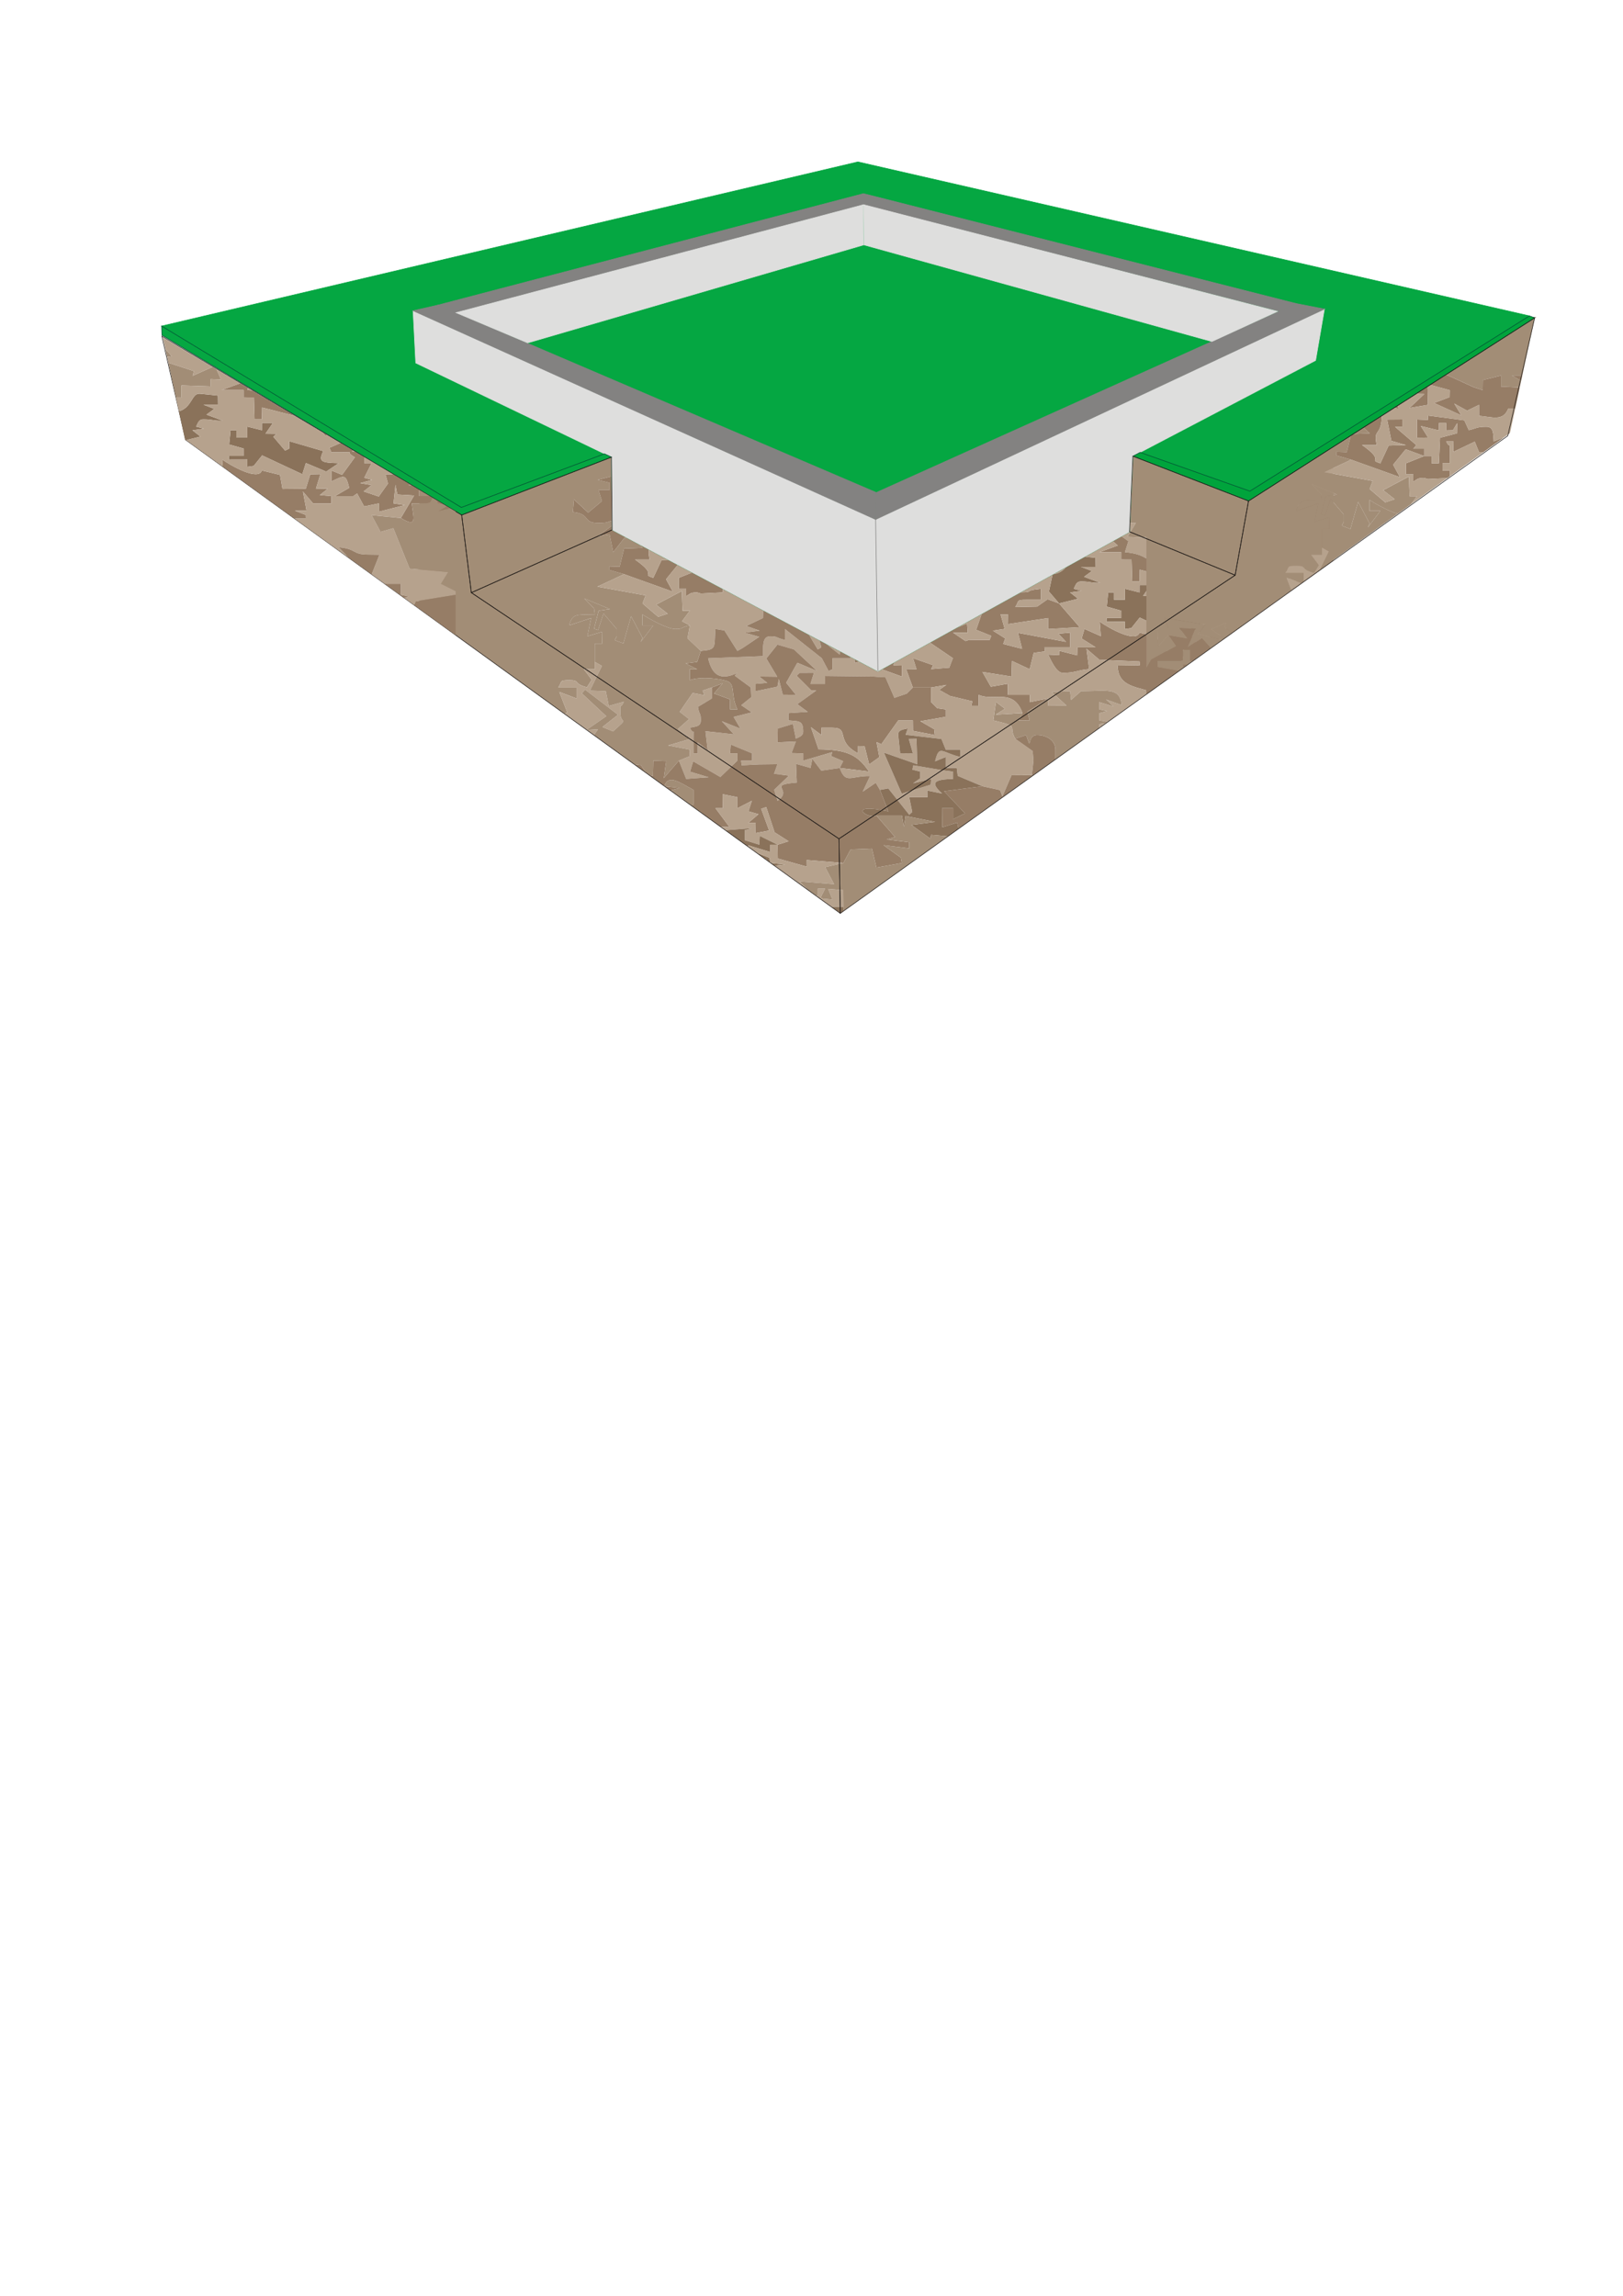 <?xml version="1.0" encoding="UTF-8"?>
<!DOCTYPE svg PUBLIC "-//W3C//DTD SVG 1.1//EN" "http://www.w3.org/Graphics/SVG/1.1/DTD/svg11.dtd">
<!-- Creator: CorelDRAW -->
<svg xmlns="http://www.w3.org/2000/svg" xml:space="preserve" width="210mm" height="297mm" style="shape-rendering:geometricPrecision; text-rendering:geometricPrecision; image-rendering:optimizeQuality; fill-rule:evenodd; clip-rule:evenodd"
viewBox="0 0 210 297"
 xmlns:xlink="http://www.w3.org/1999/xlink">
 <defs>
  <style type="text/css">
   <![CDATA[
    .str4 {stroke:#004E32;stroke-width:0.076}
    .str5 {stroke:#004F33;stroke-width:0.076}
    .str1 {stroke:#05A742;stroke-width:0.076}
    .str0 {stroke:#1F1A17;stroke-width:0.076}
    .str3 {stroke:#838281;stroke-width:0.076}
    .str2 {stroke:#DEDEDD;stroke-width:0.076}
    .fil4 {fill:none}
    .fil8 {fill:#00A43C}
    .fil5 {fill:#05A742}
    .fil9 {fill:#735D4A}
    .fil7 {fill:#838281}
    .fil3 {fill:#8A725A}
    .fil1 {fill:#967D66}
    .fil0 {fill:#A28D76}
    .fil2 {fill:#B6A28D}
    .fil6 {fill:#DEDEDD}
   ]]>
  </style>
 </defs>
 <g id="Слой_x0020_1">
  <g id="_47078384">
   <path id="_47098464" class="fil0" d="M88.789 59.614c2.008,0.536 0.827,0.946 2.365,0.946l1.419 0 -0.017 0.552 -2.419 0.134 1.017 0.26 -0.023 0.875 -0.895 0.441 1.794 0.553 0.331 -0.993 0.013 0.588 4.227 1.928 1.175 0.393 0.02 -1.313 2.345 -0.58 0 1.419 3.494 0.171 -1.105 1.345 2.548 -0.922 -3.542 -2.023 5.227 0.011 0.019 -1.004 1.874 0.531 0 0.946 -0.946 0 0.135 1.627 1.757 -1.627 0.946 0 0 1.419 1.402 -0.004 0.503 -2.294 1.294 -0.335 -2.38 -1.353 1.627 -0.875 -1.026 -0.815 1.419 0 -0.034 0.775 3.345 -0.302 0.275 -2.677 0.677 -1.045 2.36 -0.535 -35.476 0 0.828 0.473 0.094 2.238 2.207 -0.175 1.129 1.248z"/>
   <path id="_47104448" class="fil0" d="M133.252 70.02l1.892 2.365 1.893 0 0 -1.548 3.784 0.129 0 -0.946 1.328 0.055 -0.775 -1.768 -2.895 1.29 0.164 -0.607 -4.954 -1.621 2.096 -0.301 -1.586 -1.778 0.082 1.224 -2.188 -0.771 -0.235 -2.747 0.912 -0.518 1.429 0.447 0 0.946 -0.946 0 -0.001 0.917 3.381 -0.028 -0.91 -1.196 1.315 -1.112 1.034 -0.507 -0.541 -1.492 2.345 0.58 0.473 -0.946 -0.946 0 0 -1.419c0,-0.774 -0.283,-1.419 -0.946,-1.419 -1.137,0 -1.391,0.766 -2.418,1.499l-1.839 -1.499 0.946 0 -0.024 -0.875 -0.922 -0.544 -9.933 0 -2.919 1.492 1.5 1.819 -3.145 -0.104 -1.138 -1.324 -0.447 1.429c0.577,0.324 0.506,0.473 1.419,0.473l1.583 0.102 -1.082 1.735 2.811 1.474 0 -0.946 0.92 -0.01 -0.344 1.245 2.389 1.805 -1.521 0.734 0.434 1.362 -1.406 0.54 2.838 0 0 1.419 1.316 -0.027 0.577 -1.865 -1.821 -0.023 -0.518 -0.912 0.447 -1.429 1.419 0 0 1.419 1.419 0c1.809,0 0.172,0.145 1.491,-0.5l0.871 2.871 -1.957 -0.895 1.015 1.362c2.752,-0.061 2.255,-1.235 2.838,0.946z"/>
   <path id="_47108008" class="fil0" d="M73.052 92.362l0.339 -0.21 -1.022 -2.638 2.229 0.846 0 -1.419 -2.365 0c0.554,-0.797 0.068,-0.946 1.419,-0.946 1.538,0 0.357,0.41 2.294,0.922l0.613 -0.98 -1.015 -1.362 1.419 0 0 -0.946 0 -2.365 0.946 0 -0.027 -1.522 -1.883 0.573 0.493 -2.357 -2.84 0.942c0.412,-1.541 0.887,-1.365 3.311,-1.419l-0.104 -0.78 -1.254 -1.28 3.301 1.373 -1.452 0.218 -0.587 2.337 0.521 0.159 0.7 -2.141 1.713 2.007 0 0.946 -0.264 0.497 1.118 0.426 1.003 -3.518 1.48 2.806 -0.235 0.525 1.629 -2.155 -1.419 0 0 -1.419c0.725,0.486 3.208,1.892 4.257,1.892 1.084,0 0.55,-0.16 1.892,-0.473l-1.015 -0.53 1.015 -1.362 -0.946 0 -0.094 -2.55 -3.336 1.766 1.504 1.169 -1.228 0.403 -2.024 -1.724 0.396 -1.045 -6.239 -1.136 3.452 -1.613 -1.883 -0.538 -0.001 -0.476 1.315 0.043 0.57 -2.341 2.42 -0.091 -1.474 -1.328 -0.9 0.033 -1.448 1.855 -0.48 -2.335 -1.535 0.289 2.945 -2.207c-1.944,0.162 -1.057,0.473 -2.838,0.473 -2.135,0 -0.928,-1.158 -3.311,-1.419l0.135 -1.627 1.84 1.705 1.784 -1.488 -0.447 -1.429 1.419 0 0 -0.946 -1.537 -0.374 2.356 -0.596 -0.347 2.394 3.517 0.356 -0.854 -2.51 1.59 2.127 2.843 -0.451 0 0.946 -1.192 0.136 -1.173 1.756 1.419 0 0.034 -1.507 1.385 0.561 0 -0.946 1.034 -0.034 -0.48 -1.196 1.811 -1.135 -1.043 -0.025 0.57 -2.341 -1.129 -1.248 -2.207 0.175 -0.094 -2.238 -0.828 -0.473 -30.273 0 0 22.941 18.794 13.591z"/>
   <path id="_47114816" class="fil1" d="M88.789 59.614l-0.57 2.341 1.043 0.025 -1.811 1.135 0.48 1.196 -1.034 0.034 0 0.946 -1.385 -0.561 -0.034 1.507 -1.419 0 1.173 -1.756 1.192 -0.136 0 -0.946 -2.843 0.451 -1.59 -2.127 0.854 2.51 -3.517 -0.356 0.347 -2.394 -2.356 0.596 1.537 0.374 0 0.946 -1.419 0 0.447 1.429 -1.784 1.488 -1.84 -1.705 -0.135 1.627c2.383,0.261 1.176,1.419 3.311,1.419 1.781,0 0.894,-0.311 2.838,-0.473l-2.945 2.207 1.535 -0.289 0.48 2.335 1.448 -1.855 0.9 -0.033 1.474 1.328 -2.42 0.091 -0.57 2.341 -1.315 -0.043 0.001 0.476 1.883 0.538 6.313 2.263 -0.88 -1.606 1.628 -2.003 2.399 0.873 0 -0.946 -1.419 0 0.391 -0.47 -2.756 -2.368 0.946 0 0 -0.946 -1.964 0.016 0.553 2.758 1.884 0.538 -2.241 0.066 -1.071 2.299c-1.771,-0.587 0.787,-0.175 -2.365,-2.365l1.892 0c-0.425,-2.009 0.336,-1.21 0.598,-2.952 0.36,-2.391 -1.178,-2.062 2.241,-1.778 -1.121,-2.424 0.748,-1.892 3.325,-1.871l-1.926 1.807 2.384 -0.408 -0.054 -2.689 2.893 0.797 -0.018 0.888 -2.015 0.763 3.521 1.603 -0.912 -1.526 1.662 0.918 1.546 -0.755 0 1.419c1.723,0.143 3.091,0.773 3.784,-0.946l0.946 0 0 0.946 1.961 -0.057 -1.014 -1.362 2.838 0 0.263 -2.155 1.629 2.155 -1.004 0.018 0.527 1.879 -2.172 -0.857 0.223 0.66 -2.073 0.849 2.133 1.708 0.004 -1.428 4.254 1.901 -3.863 0.083 1.498 1.809 1.034 -0.034 -0.561 -1.267 2.264 -0.017 1.139 1.433 0.855 2.722 -1.46 0.025 0.513 0.921 2.365 -0.946 -1.419 -1.419 0 -2.365 -0.596 0.051 0.123 -2.889 2.274 0.055 -0.855 -1.947 -1.892 0 0.07 -1.685 3.713 -1.153 -0.004 0.923 2.893 -0.191 -1.527 0.232 0.531 1.874 1.419 0 0 -0.946 2.457 -0.205 -2.034 -1 1.469 -0.214c-0.554,-0.797 -0.068,-0.946 -1.419,-0.946l-1.892 0 0 -0.946 -1.419 0 0.018 -1.004 1.874 0.531 0 -0.946 1.336 -0.022 -0.177 1.985 0.26 -1.017 0.875 0.024 0.544 0.922 0 -0.946 1.027 -0.131 -0.922 -0.988 4.225 2.362 -1.899 0.205 -0.845 2.508 3.896 2.163 -0.278 0.479 -1.877 -0.054 0.006 0.514 -4.257 -2.246 -1.951 0.676 1.577 0.304 0.826 2.721 1.419 0 -0.006 -1.279 4.819 -0.162 0.39 1.914 2.033 0.232 -3.537 1.812 1.504 0.794 -0.01 1.918 1.497 0.473 -1.339 3.859 1.957 0.783 -0.214 0.535 -1.892 0c-1.808,0 -0.172,-0.145 -1.222,0.143l-1.616 -1.089 1.892 0 -0.085 -1.177 -2.911 1.177 0.157 -1.419 -1.703 -0.081 -1.272 -1.923 -2.03 2.639 -0.972 -1.237 -0.673 1.797 -2.811 0.698 -0.492 2.423 -1.873 -0.531 0.041 1.556 3.743 -1.083 0 -1.419 -0.946 0 0 -0.946c3.458,0.288 1.098,3.666 0.502,4.191l2.809 1.013 0 -1.419 -1.087 -0.035 1.222 -4.468 1.744 -1.171 0.476 2.81 1.2 -0.162 3.042 2.07 -0.464 1.224 -2.349 0.194 0.253 -0.509 -2.592 -0.909 0.447 1.429 -1.346 -0.034 0.873 2.399 2.365 0 1.973 -0.342 -0.922 0.649 1.393 0.784 2.899 0.69 -0.139 0.583 0.946 0 0 -1.419c1.95,0.902 4.477,-0.946 5.676,2.365l-0.473 0.946 1.393 0.01 -0.284 -1.139 2.675 -1.709 -2.365 0.473 0 -0.946 -2.838 0 -0.005 -1.436 -2.197 0.388 -1.093 -1.912 3.768 0.596 0.057 -2.018 2.29 1.067 0.522 -2.116 1.456 -0.188 -0.068 -0.529 3.311 0 0 -1.892 -1.5 0.131 0.985 1.06 -6.211 -1.164 0.525 2.064 -2.447 -0.629 0.26 -0.718 -1.596 -1.003 1.527 -0.232 -0.531 -1.874 0.946 0 -0.023 1.262 5.227 -0.788 0 1.419 4.076 -0.243 -2.657 -3.068 -1.476 -0.542 -1.361 0.952 -2.84 0.063c0.554,-0.797 0.068,-0.946 1.419,-0.946l1.892 0 0 -1.419c-2.853,0.312 -0.024,0.473 -3.784,0.473l-1.419 0c0.61,-1.685 1.918,-1.818 -1.419,-1.892l0 2.365 -1.067 -0.02 0.594 -3.291c1.651,0.385 7.218,-0.459 5.203,-2.365l1.488 -0.057 -1.015 -1.362c-0.583,-2.181 -0.086,-1.007 -2.838,-0.946l-1.015 -1.362 1.957 0.895 -0.871 -2.871c-1.319,0.645 0.318,0.5 -1.491,0.5l-1.419 0 0 -1.419 -1.419 0 -0.447 1.429 0.518 0.912 1.821 0.023 -0.577 1.865 -1.316 0.027 0 -1.419 -2.838 0 1.406 -0.54 -0.434 -1.362 1.521 -0.734 -2.389 -1.805 0.344 -1.245 -0.92 0.01 0 0.946 -2.811 -1.474 1.082 -1.735 -1.583 -0.102c-0.913,0 -0.842,-0.149 -1.419,-0.473l0.447 -1.429 1.138 1.324 3.145 0.104 -1.5 -1.819 2.919 -1.492 -4.257 0 -2.36 0.535 -0.677 1.045 -0.275 2.677 -3.345 0.302 0.034 -0.775 -1.419 0 1.026 0.815 -1.627 0.875 2.38 1.353 -1.294 0.335 -0.503 2.294 -1.402 0.004 0 -1.419 -0.946 0 -1.757 1.627 -0.135 -1.627 0.946 0 0 -0.946 -1.874 -0.531 -0.019 1.004 -5.227 -0.011 3.542 2.023 -2.548 0.922 1.105 -1.345 -3.494 -0.171 0 -1.419 -2.345 0.58 -0.02 1.313 -1.175 -0.393 -4.227 -1.928 -0.013 -0.588 -0.331 0.993 -1.794 -0.553 0.895 -0.441 0.023 -0.875 -1.017 -0.26 2.419 -0.134 0.017 -0.552 -1.419 0c-1.538,0 -0.357,-0.41 -2.365,-0.946z"/>
   <path id="_47118776" class="fil2" d="M164.944 69.547l-2.365 -1.419 0 0.946 0.952 0.004 -1.046 2.073 -3.288 -1.816 1.017 -0.26 -0.237 -0.71 -1.164 -1.713 1.873 0.531c0.336,-1.013 0.479,-0.946 1.892,-0.946l1.419 0 0.004 1.402 2.479 0.652 -1.538 1.257zm-20.813 -2.365l-0.342 1.268 2.209 1.56 -0.448 1.429c3.166,0.264 2.537,1.419 5.203,1.419 1.083,0 0.55,-0.16 1.809,-0.452l-0.39 -1.913c1.127,1.188 2.417,1.419 4.73,1.419l2.767 0.024 0.544 0.922c0.281,-1.054 0.11,-1.419 1.419,-1.419l1.892 0 0 -1.419 0.78 0.105 1.17 1.296 -0.531 -1.874 0.946 0 0.131 1.027 0.815 -1.027 0 1.419 0.891 0.003 0.064 -3.373 -3.34 -0.433 0.966 -1.401 1.419 0c1.308,0 1.137,-0.365 1.436,-1.293l4.24 -0.599 0 -8.041 -2.838 0 0.863 0.452 -0.39 1.914 -1.892 0 0 1.892c-1.269,-0.304 -0.892,-0.473 -1.892,-0.473 -1.083,0 -0.55,0.161 -1.866,0.483l0.447 -1.429 2.523 -0.157 -1.892 -1.892 0.155 0.669 -3.205 1.471 1.427 0.994 -2.082 0.57 1.187 1.599 6.185 0.523 -0.041 0.479 -1.5 0.131 1.015 0.782 -4.246 1.453 -0.019 -0.828 -3.765 -0.591c-2.108,-0.337 -5.018,1.135 -6.078,1.869l-0.544 -0.922 0.082 1.23 1.792 1.193 -1.874 -0.531c0.311,3.736 1.423,0.946 3.311,0.946 1.332,0 0.876,0.205 1.292,0.755l-1.289 1.119 -4.242 -0.582 -0.019 0.721 -7.231 -0.221 1.083 -1.793 -1.419 0c-1.808,0 -0.172,0.145 -1.419,-0.473z"/>
   <path id="_47122808" class="fil0" d="M139.874 61.033l2.893 -0.565 -1.451 -1.378 3.39 1.57 -1.757 1.318 -0.439 -1.074 -0.744 1.546c-1.565,-0.751 -2.603,-0.734 -2.625,1.49l0.26 -1.017 0.946 0 0.26 1.469 0.213 -1.469 0.946 0 0 0.946 2.01 0.374 -2.288 0.49 0.751 2.447 1.892 0c1.247,0.618 -0.389,0.473 1.419,0.473l1.419 0 -1.083 1.793 7.231 0.221 0.019 -0.721 4.242 0.582 1.289 -1.119c-0.416,-0.55 0.04,-0.755 -1.292,-0.755 -1.888,0 -3,2.79 -3.311,-0.946l1.874 0.531 -1.792 -1.193 -0.082 -1.23 0.544 0.922c1.06,-0.734 3.97,-2.206 6.078,-1.869l3.765 0.591 0.019 0.828 4.246 -1.453 -1.015 -0.782 1.5 -0.131 0.041 -0.479 -6.185 -0.523 -1.187 -1.599 2.082 -0.57 -1.427 -0.994 3.205 -1.471 -0.155 -0.669 1.892 1.892 -2.523 0.157 -0.447 1.429c1.316,-0.322 0.783,-0.483 1.866,-0.483 1,0 0.624,0.169 1.892,0.473l0 -1.892 1.892 0 0.39 -1.914 -0.863 -0.452 -35.476 0 0.922 0.544 0.024 0.875 -0.946 0 1.839 1.499c1.027,-0.733 1.281,-1.499 2.418,-1.499 0.663,0 0.946,0.645 0.946,1.419l0 1.419 0.946 0 -0.473 0.946z"/>
   <path id="_47125888" class="fil3" d="M164.944 69.547l1.538 -1.257 -2.479 -0.652 -0.004 -1.402 -1.419 0c-1.413,0 -1.556,-0.067 -1.892,0.946l-1.873 -0.531 1.164 1.713 0.237 0.71 -1.017 0.26 3.288 1.816 1.046 -2.073 -0.952 -0.004 0 -0.946 2.365 1.419z"/>
   <path id="_47130784" class="fil1" d="M90.207 73.804l-2.365 0.946 0 1.419 0.946 0 0 0.946c0.577,-0.324 0.506,-0.473 1.419,-0.473l0.477 0.144 2.834 -0.144 0 -0.946 -0.946 0 0 -0.946 0.946 0 0 -1.419c0,-1.808 0.145,-0.172 -0.473,-1.419l0.946 0 -0.036 1.361 2.786 -1.327 0.561 1.392 3.701 0.015 -0.424 -2.002 -1.385 0.561c-0.076,-0.918 0.022,-1.892 -0.946,-1.892 -1.278,0 -1.304,0.226 -2.277,0.439l-0.577 -1.266 -4.71 -0.625 -0.004 0.573 -1.419 -0.067 0 2.365 1.439 -0.019 -0.942 -1.497 2.341 0.57 0 -0.946 0.946 0 0 0.946 0.875 -0.024 0.544 -0.922 -0.024 1.322 -2.188 0.575 -0.153 3.305 -0.946 0 0 -0.946 -0.946 0z"/>
   <path id="_122547968" class="fil1" d="M113.385 76.642c0.034,1.516 -0.154,2.365 1.419,2.365l1.419 0 -0.018 -1.004 -1.874 0.531 0 -0.946c4.45,-0.37 1.967,-3.417 3.799,-4.739l0.931 0.955c-0.008,0.009 -0.473,0.882 -0.355,0.946l0.07 2.01 4.069 1.774 0 -0.946c-1.055,-0.246 -3.311,-0.741 -3.311,-1.892 0,-1.835 0.874,-0.086 0.863,-3.1l-2.751 -1.309 -4.791 -0.303 0.589 1.855 -0.657 0.145 0.595 2.216 2.901 -0.432 -0.531 1.874 -2.365 0z"/>
   <path id="_122628104" class="fil2" d="M113.385 76.642l2.365 0 0.531 -1.874 -2.901 0.432 -0.595 -2.216 0.657 -0.145 -0.589 -1.855 4.791 0.303 2.751 1.309c0.012,3.013 -0.863,1.264 -0.863,3.1 0,1.151 2.256,1.646 3.311,1.892l0 0.946 -4.069 -1.774 -0.07 -2.01c-0.118,-0.064 0.347,-0.937 0.355,-0.946l-0.931 -0.955c-1.832,1.321 0.651,4.369 -3.799,4.739l0 0.946 1.874 -0.531 0.018 1.004 -1.419 0c-1.573,0 -1.385,-0.849 -1.419,-2.365zm0 0l-2.365 0.946 1.892 0.946 0 0.946 -0.946 0 0 0.946 1.892 0 0.004 0.924 -2.912 -0.351 1.962 1.32 2.811 -0.698 0.673 -1.797 0.972 1.237 2.03 -2.639 1.272 1.923 1.703 0.081 -0.157 1.419 2.911 -1.177 0.085 1.177 -1.892 0 1.616 1.089c1.05,-0.288 -0.586,-0.143 1.222,-0.143l1.892 0 0.214 -0.535 -1.957 -0.783 1.339 -3.859 -1.497 -0.473 0.01 -1.918 -1.504 -0.794 3.537 -1.812 -2.033 -0.232 -0.39 -1.914 -4.819 0.162 0.006 1.279 -1.419 0 -0.826 -2.721 -1.577 -0.304 1.951 -0.676 4.257 2.246 -0.006 -0.514 1.877 0.054 0.278 -0.479 -3.896 -2.163 0.845 -2.508 1.899 -0.205 -4.225 -2.362 0.922 0.988 -1.027 0.131 0 0.946 -0.544 -0.922 -0.875 -0.024 -0.26 1.017 0.177 -1.985 -1.336 0.022 0 0.946 -1.874 -0.531 -0.018 1.004 1.419 0 0 0.946 1.892 0c1.351,0 0.865,0.149 1.419,0.946l-1.469 0.214 2.034 1 -2.457 0.205 0 0.946 -1.419 0 -0.531 -1.874 1.527 -0.232 -2.893 0.191 0.004 -0.923 -3.713 1.153 -0.07 1.685 1.892 0 0.855 1.947 -2.274 -0.055 -0.123 2.889 0.596 -0.051 0 2.365 1.419 1.419z"/>
   <path id="_122610728" class="fil1" d="M160.81 80.899l-0.123 0 0 -1.419 -1.585 -0.104 1.112 -1.315 0 0.946c1.061,-0.247 1.087,-0.473 2.365,-0.473l0.473 0c0.515,0 0.762,0.031 0.903,0.115l0.485 -0.347c-1.394,-0.386 -2.747,-1.126 -3.28,-2.134l0.946 0 0 0.946 1.711 -0.068 1.104 -2.699 -0.994 -0.331 2.517 -0.082 -1.033 0.915 2.535 0.003 -1.005 1.624 0.021 0.022 5.55 -3.97 0 -8.657 -4.24 0.599c-0.299,0.928 -0.128,1.293 -1.436,1.293l-1.419 0 -0.966 1.401 3.34 0.433 -0.064 3.373 -0.891 -0.003 0 -1.419 -0.815 1.027 -0.131 -1.027 -0.946 0 0.531 1.874 -1.17 -1.296 -0.78 -0.105 0 1.419 -1.892 0c-1.309,0 -1.137,0.365 -1.419,1.419l-0.544 -0.922 -2.767 -0.024c-2.313,0 -3.604,-0.231 -4.73,-1.419l0.39 1.913c-1.259,0.291 -0.726,0.452 -1.809,0.452 -2.667,0 -2.038,-1.156 -5.203,-1.419l0.448 -1.429 -2.209 -1.56 0.342 -1.268 -1.892 0 -0.751 -2.447 2.288 -0.49 -2.01 -0.374 0 -0.946 -0.946 0 -0.213 1.469 -0.26 -1.469 -0.946 0 -0.26 1.017c0.023,-2.224 1.06,-2.241 2.625,-1.49l0.744 -1.546 0.439 1.074 1.757 -1.318 -3.39 -1.57 1.451 1.378 -2.893 0.565 -2.345 -0.58 0.541 1.492 -1.034 0.507 1.419 0.946 -1.469 0.26 1.469 0.213c-1.994,1.887 -0.052,1.419 2.428,1.505l-1.481 1.329 3.783 0.95 0.104 1.726 1.335 1.188 -2.385 0.87 2.838 0 0 0.946 1.332 0.006 0.086 2.832 0.946 0 0.027 -1.525 4.322 1.106 0.855 -1.946c0.577,0.324 0.506,0.473 1.419,0.473l1.59 0.051 -1.198 2.367 1.209 1.643 1.71 -1.696 -0.024 1.765 2.474 -0.153 -3.647 1.6 0.251 0.571 1.419 0c1.808,0 0.172,-0.145 1.627,0.652l-1.66 2.274 -1.385 -0.561 0 1.419c1.009,-0.484 1.472,-0.732 1.773,-0.5l2.607 -1.865zm2.123 -1.518l-1.41 -0.159 0.952 0.486 0.458 -0.327z"/>
   <path id="_122544240" class="fil3" d="M137.036 78.061l2.446 -0.604 -1.027 -0.815 1.49 -0.213 -1.017 -0.26c0.236,-0.421 0.308,-0.946 0.946,-0.946 1.278,0 1.304,0.226 2.494,0.173l-2.102 -0.776 1.014 -0.749 -1.406 -0.54 1.892 0 -0.016 -1.173 -2.349 -0.246c-1.171,-0.073 -0.928,2.104 -3.205,2.385l-0.477 2.225 1.317 1.539z"/>
   <path id="_122575864" class="fil2" d="M164.92 74.348l-1.104 2.699 -1.711 0.068 0 -0.946 -0.946 0c0.533,1.008 1.887,1.747 3.28,2.133l2.522 -1.804 -0.021 -0.022 1.005 -1.624 -2.535 -0.003 1.033 -0.915 -2.517 0.082 0.994 0.331z"/>
   <path id="_122623248" class="fil2" d="M161.523 79.222l1.41 0.159 1.022 -0.731c-0.141,-0.085 -0.388,-0.115 -0.903,-0.115l-0.473 0c-1.278,0 -1.304,0.226 -2.365,0.473l0 -0.946 -1.112 1.315 1.585 0.104 0 1.419 0.123 0 1.665 -1.191 -0.952 -0.486z"/>
   <path id="_122606688" class="fil3" d="M147.442 76.642l-1.892 -0.473 0 1.419 -1.419 0 0 -0.946 -0.743 0 -0.184 1.834 1.874 0.531 0 0.946 -1.892 0 -0.022 0.48 2.388 -0.007 0 0.946 0.828 -0.118 1.091 -1.362 5.202 2.436 0.457 -1.448 2.631 1.108 1.616 -1.089c-2.206,-0.049 -2.687,-0.173 -1.995,-1.56l-4.391 -1.278 0 0.946 -0.549 0.266 -1.53 -1.798 0.423 -0.36 -1.439 -0.018 0.966 -1.401 -1.419 0 0 0.946z"/>
   <path id="_122556392" class="fil2" d="M99.153 85.181l1.437 -1.79 2.141 0.625 3.002 2.79 -2.562 -1.067 -1.449 2.588 1.258 1.56 -1.692 -0.015 -0.516 -2.034 -0.18 0.99 -2.815 0.587 0 -0.946 1.5 -0.131 -1.027 -0.815 2.318 0.028 -1.414 -2.368zm-8.946 -11.377l0.946 0 0 0.946 0.946 0 0.153 -3.305 2.188 -0.575 0.024 -1.322 -0.544 0.922 -0.875 0.024 0 -0.946 -0.946 0 0 0.946 -2.341 -0.57 0.942 1.497 -1.439 0.019 0 -2.365 1.419 0.067 0.004 -0.573 4.71 0.625 0.577 1.266c0.972,-0.213 0.999,-0.439 2.277,-0.439 0.968,0 0.87,0.974 0.946,1.892l1.385 -0.561 0.424 2.002 -3.701 -0.015 -0.561 -1.392 -2.786 1.327 0.036 -1.361 -0.946 0c0.618,1.247 0.473,-0.389 0.473,1.419l0 1.419 -0.946 0 0 0.946 0.946 0 0 0.946 -2.834 0.144 -0.477 -0.144c-0.913,0 -0.842,0.149 -1.419,0.473l0 -0.946 -0.946 0 0 -1.419 2.365 -0.946zm0 0l-2.399 -0.873 -1.628 2.003 0.88 1.606 -6.313 -2.263 -3.452 1.613 6.239 1.136 -0.396 1.045 2.024 1.724 1.228 -0.403 -1.504 -1.169 3.336 -1.766 0.094 2.55 0.946 0 -1.015 1.362 1.015 0.53 -0.31 1.681 1.729 1.63c2.131,-0.177 1.691,-0.422 1.892,-2.838l1.161 0.186 1.678 2.652 0.683 -0.382 2.146 -1.446 -1.884 -0.537 1.942 -0.26 -1.732 -0.604 2.155 -1.029 0.032 -1.174 1.456 -0.189 -0.069 -0.529 0.946 0 0 1.419 1.804 -0.034 0.562 -1.362 -1.877 0.054 -0.016 -0.551 1.419 0c1.45,0 2.313,1.374 2.842,2.388l-2.892 0.71 1.14 0.408 1.739 2.929 0.465 -0.281 -0.929 -3.317 0.946 0 0 -0.946 1.419 0 0 2.365 0.598 -0.166 0.321 1.688 -2.073 -0.337 2.1 1.653 0 -0.946 0.858 0.034 0.561 1.385 -2.365 0 0 1.419 -0.5 0.231 -0.874 -1.649 -4.776 -3.785 0 1.419c-1.268,-0.304 -0.891,-0.473 -1.891,-0.473 -1.091,0 -0.923,1.322 -0.942,2.565l-7.099 0.274c0.513,2.203 1.595,2.942 3.784,1.892l-0.338 0.364 2.072 1.528 0.053 1.254 -1.284 1.04 1.364 0.921 -2.361 0.588 0.899 1.525 -2.42 -0.966 1.559 1.696 -3.676 -0.405 0.289 2.458 -1.294 -1.014 0 1.419 -0.541 0 0 -1.892c0,-1.808 0.146,-0.172 -0.472,-1.419 0.71,-0.17 1.419,-0.104 1.419,-0.946 0,-1.084 -0.16,-0.55 -0.374,-1.755l1.793 -1.083 0 -1.419 -1.175 0.393 0.211 0.611 -1.511 -0.3 -1.678 2.441 1.21 0.946 -1.433 1.274 1.544 1.295 -2.828 0.836 2.822 0.545 -0.034 0.858 -1.385 0.561 0.946 2.365 2.909 -0.213 -2.41 -0.723 0.4 -1.341 3.521 2.031 2.202 -2.118 0 -0.946 -0.946 0 0.086 -1.139 2.752 1.139 0 0.946 -1.419 0 0.081 0.607 2.244 -0.115 2.38 -0.029 -0.432 1.229 1.918 0.252 -1.908 1.831 0.448 1.429c2.107,-1.522 -1.503,-2.043 2.483,-2.365l-0.1 -2.423 1.874 0.531 0.236 -1.183 1.158 1.529 2.39 -0.346 0.442 -0.875 -1.541 -0.66 0.121 -0.509 -3.753 1.099 0 -0.946 -1.507 -0.034 0.562 -1.504 -2.365 0.118 0.027 -1.789 1.948 -0.598 0.39 1.914c0.421,-0.237 0.946,-0.308 0.946,-0.946 0,-1.43 -0.556,-1.308 -1.892,-1.419l0 -0.946 2.484 -0.162 -1.352 -0.998 2.455 -1.766 -0.644 -0.017 -1.892 -1.892 0.368 -0.368 1.866 -0.01 -0.447 1.429 1.892 0 -0.001 -1.017 6.151 0.071 1.654 0.101 1.162 2.654 1.598 -0.548 0.789 -0.788 -0.873 -2.399 1.346 0.034 -0.447 -1.429 2.592 0.909 -0.253 0.509 2.349 -0.194 0.464 -1.224 -3.042 -2.07 -1.2 0.162 -0.476 -2.81 -1.744 1.171 -1.222 4.468 1.087 0.035 0 1.419 -2.809 -1.013c0.595,-0.524 2.956,-3.903 -0.502,-4.191l0 0.946 0.946 0 0 1.419 -3.743 1.083 -0.041 -1.556 1.873 0.531 0.492 -2.423 -1.962 -1.32 2.912 0.351 -0.004 -0.924 -1.892 0 0 -0.946 0.946 0 0 -0.946 -1.892 -0.946 -0.513 -0.921 1.46 -0.025 -0.855 -2.722 -1.139 -1.433 -2.264 0.017 0.561 1.267 -1.034 0.034 -1.498 -1.809 3.863 -0.083 -4.254 -1.901 -0.004 1.428 -2.133 -1.708 2.073 -0.849 -0.223 -0.66 2.172 0.857 -0.527 -1.879 1.004 -0.018 -1.629 -2.155 -0.263 2.155 -2.838 0 1.014 1.362 -1.961 0.057 0 -0.946 -0.946 0c-0.694,1.719 -2.061,1.089 -3.784,0.946l0 -1.419 -1.546 0.755 -1.662 -0.918 0.912 1.526 -3.521 -1.603 2.015 -0.763 0.018 -0.888 -2.893 -0.797 0.054 2.689 -2.384 0.408 1.926 -1.807c-2.578,-0.021 -4.446,-0.552 -3.325,1.871 -3.419,-0.284 -1.881,-0.613 -2.241,1.778 -0.262,1.742 -1.023,0.944 -0.598,2.952l-1.892 0c3.152,2.19 0.594,1.778 2.365,2.365l1.071 -2.299 2.241 -0.066 -1.884 -0.538 -0.553 -2.758 1.964 -0.016 0 0.946 -0.946 0 2.756 2.368 -0.391 0.47 1.419 0 0 0.946z"/>
   <path id="_122636272" class="fil1" d="M90.68 84.21l-0.473 1.419 -1.489 0.2 1.489 0.746 -0.946 0 0 1.419c0.788,-0.364 2.95,-0.404 4.69,0.076 1.314,0.363 0.501,1.71 1.459,3.708l-0.946 0 -0.027 -1.316 -2.048 -0.747 1.116 -1.315 -1.406 0.54 0 1.419 -1.793 1.083c0.214,1.205 0.374,0.671 0.374,1.755 0,0.842 -0.709,0.776 -1.419,0.946 0.618,1.247 0.472,-0.389 0.472,1.419l0 1.892 0.541 0 0 -1.419 1.294 1.014 -0.289 -2.458 3.676 0.405 -1.559 -1.696 2.42 0.966 -0.899 -1.525 2.361 -0.588 -1.364 -0.921 1.284 -1.04 -0.053 -1.254 -2.072 -1.528 0.338 -0.364c-2.189,1.05 -3.271,0.311 -3.784,-1.892l7.099 -0.274c0.019,-1.242 -0.148,-2.565 0.942,-2.565 1,0 0.623,0.169 1.891,0.473l0 -1.419 4.776 3.785 0.874 1.649 0.5 -0.231 0 -1.419 2.365 0 -0.561 -1.385 -0.858 -0.034 0 0.946 -2.1 -1.653 2.073 0.337 -0.321 -1.688 -0.598 0.166 0 -2.365 -1.419 0 0 0.946 -0.946 0 0.929 3.317 -0.465 0.281 -1.739 -2.929 -1.14 -0.408 2.892 -0.71c-0.529,-1.014 -1.393,-2.388 -2.842,-2.388l-1.419 0 0.016 0.551 1.877 -0.054 -0.562 1.362 -1.804 0.034 0 -1.419 -0.946 0 0.069 0.529 -1.456 0.189 -0.032 1.174 -2.155 1.029 1.732 0.604 -1.942 0.26 1.884 0.537 -2.146 1.446 -0.683 0.382 -1.678 -2.652 -1.161 -0.186c-0.201,2.416 0.239,2.661 -1.892,2.838z"/>
   <path id="_122554248" class="fil1" d="M142.439 82.303l-2.118 -0.941 -0.366 1.24 1.811 1.135 -2.365 0 -0.025 1.042 -2.336 -0.586 -0.004 0.558 -1.419 -0.068c0.34,0.643 1.035,2.365 1.892,2.365 1.631,0 1.832,-0.35 3.417,-0.493l-0.347 -2.634 1.671 1.434 5.194 0.22 0.028 0.485 -2.869 0.043c0.054,2.455 1.909,2.693 4.268,3.337l3.162 -2.262 -0.335 -0.129 0.526 -0.008 0.873 -0.625 -0.352 -1.852 1.117 1.304 1.165 -0.834 -0.1 -0.009 1.027 -0.815 -1.522 -0.027 0.576 -1.865 -1.316 0.027 -0.576 1.865 -3.013 0.027 -0.323 -1.822 -2.341 -0.569c-0.458,1.38 -3.954,-0.583 -5.145,-1.423l0.142 1.881z"/>
   <polygon id="_122554224" class="fil1" points="102.979,89.887 101.721,88.327 103.17,85.739 105.732,86.807 102.731,84.016 100.59,83.391 99.153,85.181 100.567,87.55 98.249,87.522 99.275,88.337 97.776,88.468 97.776,89.414 100.591,88.827 100.771,87.837 101.287,89.871 "/>
   <path id="_122568128" class="fil2" d="M142.439 82.303l-0.142 -1.881c1.191,0.841 4.687,2.804 5.145,1.423l2.341 0.569 0.323 1.822 3.013 -0.027 0.576 -1.865 1.316 -0.027 -0.576 1.865 1.522 0.027 -1.027 0.815 0.1 0.009 3.173 -2.27c-0.301,-0.233 -0.763,0.015 -1.773,0.499l0 -1.419 1.385 0.561 1.66 -2.274c-1.454,-0.798 0.182,-0.652 -1.627,-0.652l-1.419 0 -0.251 -0.571 3.647 -1.6 -2.474 0.153 0.024 -1.765 -1.71 1.696 -1.209 -1.643 1.198 -2.367 -1.59 -0.051c-0.913,0 -0.842,-0.149 -1.419,-0.473l-0.855 1.946 -4.322 -1.106 -0.027 1.525 -0.946 0 -0.086 -2.832 -1.332 -0.006 0 -0.946 -2.838 0 2.385 -0.87 -1.335 -1.188 -0.104 -1.726 -3.783 -0.95 1.481 -1.329c-2.48,-0.086 -4.422,0.382 -2.428,-1.505l-1.469 -0.213 1.469 -0.26 -1.419 -0.946 -1.315 1.112 0.91 1.196 -3.381 0.028 0.001 -0.917 0.946 0 0 -0.946 -1.429 -0.447 -0.912 0.518 0.235 2.747 2.188 0.771 -0.082 -1.224 1.586 1.778 -2.096 0.301 4.954 1.621 -0.164 0.607 2.895 -1.29 0.775 1.768 -1.328 -0.055 0 0.946 -3.784 -0.129 0 1.548 -1.893 0 -1.892 -2.365 1.015 1.362 -1.488 0.057c2.014,1.906 -3.552,2.75 -5.203,2.365l-0.594 3.291 1.067 0.02 0 -2.365c3.337,0.074 2.029,0.207 1.419,1.892l1.419 0c3.76,0 0.931,-0.161 3.784,-0.473l0 1.419 -1.892 0c-1.351,0 -0.865,0.149 -1.419,0.946l2.84 -0.063 1.361 -0.952 1.476 0.542 2.657 3.068 -4.076 0.243 0 -1.419 -5.227 0.788 0.023 -1.262 -0.946 0 0.531 1.874 -1.527 0.232 1.596 1.003 -0.26 0.718 2.447 0.629 -0.525 -2.064 6.211 1.164 -0.985 -1.06 1.5 -0.131 0 1.892 -3.311 0 0.068 0.529 -1.456 0.188 -0.522 2.116 -2.29 -1.067 -0.057 2.018 -3.768 -0.596 1.093 1.912 2.197 -0.388 0.005 1.436 2.838 0 0 0.946 2.365 -0.473 0 0.945 2.379 -0.02 -1.906 -1.753 2.365 -0.118 0.127 1.137 1.292 -1.137c3.422,0 4.999,-0.558 5.258,1.801l-2.028 -0.724 1 0.919 -1.865 -0.576 0 0.946 1.017 0.213 -1.017 0.26 0 0.946 1.106 0.195 5.527 -3.954c-2.359,-0.644 -4.213,-0.881 -4.268,-3.337l2.869 -0.043 -0.028 -0.485 -5.194 -0.22 -1.671 -1.434 0.347 2.634c-1.586,0.144 -1.786,0.493 -3.417,0.493 -0.857,0 -1.552,-1.722 -1.892,-2.365l1.419 0.068 0.004 -0.558 2.336 0.586 0.025 -1.042 2.365 0 -1.811 -1.135 0.366 -1.24 2.118 0.941zm11.425 3.565l-1.117 -1.304 0.352 1.852 0.765 -0.547zm-1.638 1.172l-0.526 0.008 0.335 0.129 0.192 -0.137zm-4.784 -11.344l1.419 0 -0.966 1.401 1.439 0.018 -0.423 0.36 1.53 1.798 0.549 -0.266 0 -0.946 4.391 1.278c-0.692,1.387 -0.211,1.511 1.995,1.56l-1.616 1.089 -2.631 -1.108 -0.457 1.448 -5.202 -2.436 -1.091 1.362 -0.828 0.118 0 -0.946 -2.388 0.007 0.022 -0.48 1.892 0 0 -0.946 -1.874 -0.531 0.184 -1.834 0.743 0 0 0.946 1.419 0 0 -1.419 1.892 0.473 0 -0.946zm-10.406 2.365l-1.317 -1.539 0.477 -2.225c2.277,-0.281 2.034,-2.458 3.205,-2.385l2.349 0.246 0.016 1.173 -1.892 0 1.406 0.54 -1.014 0.749 2.102 0.776c-1.19,0.053 -1.217,-0.173 -2.494,-0.173 -0.638,0 -0.71,0.525 -0.946,0.946l1.017 0.26 -1.49 0.213 1.027 0.815 -2.446 0.604zm6.104 15.478l-0.901 0.131 0 0.514 0.901 -0.644z"/>
   <path id="_122600224" class="fil1" d="M108.655 99.347l3.784 0.473c-1.484,-2.217 -2.937,-2.838 -6.524,-2.879l-0.987 -2.866 1.362 1.015 0 -0.946 1.419 0c2.318,0 0.266,1.7 3.311,3.311l0 -0.946 0.85 0.024 0.588 2.361 1.318 -0.944 -0.365 -1.954 0.621 0.281 2.192 -3.078 1.892 0 0.015 1.347 2.822 0.545 -0.081 -0.757 -1.791 -1.034 3.292 -0.575 0 -0.946 -1.104 -0.158 -0.788 -0.788 0 -1.892 -2.365 0 -0.789 0.788 -1.598 0.548 -1.162 -2.654 -1.654 -0.101 -6.151 -0.071 0.001 1.017 -1.892 0 0.447 -1.429 -1.866 0.01 -0.368 0.368 1.892 1.892 0.644 0.017 -2.455 1.766 1.352 0.998 -2.484 0.162 0 0.946c1.336,0.111 1.892,-0.011 1.892,1.419 0,0.638 -0.525,0.71 -0.946,0.946l-0.39 -1.914 -1.948 0.598 -0.027 1.789 2.365 -0.118 -0.562 1.504 1.507 0.034 0 0.946 3.753 -1.099 -0.121 0.509 1.541 0.66 -0.442 0.875z"/>
   <path id="_122632312" class="fil2" d="M76.85 95.108l0.524 -0.761 -1.45 0.091 0.926 0.67zm-0.956 -0.691l2.554 -1.763 -3.167 -2.959 0.426 -0.48 4.253 3.251 -2.018 1.59 1.385 0.561c2.215,-2.007 0.946,-0.779 0.946,-2.365 0,-1.808 -0.145,-0.172 0.454,-1.477l-1.956 0.553 -0.39 -1.914 -2.055 -0.074 1.558 -3.196 -0.921 -0.513 0 0.946 -1.419 0 1.015 1.362 -0.613 0.98c-1.937,-0.513 -0.756,-0.922 -2.294,-0.922 -1.351,0 -0.865,0.149 -1.419,0.946l2.365 0 0 1.419 -2.229 -0.846 1.022 2.638 -0.339 0.21 2.842 2.055z"/>
   <path id="_122615080" class="fil0" d="M76.963 85.63l0.921 0.513 -1.558 3.196 2.055 0.074 0.39 1.914 1.956 -0.553c-0.6,1.305 -0.454,-0.331 -0.454,1.477 0,1.586 1.268,0.358 -0.946,2.365l-1.385 -0.561 2.018 -1.59 -4.253 -3.251 -0.426 0.48 3.167 2.959 -2.554 1.763 0.029 0.021 1.45 -0.091 -0.524 0.761 5.305 3.836 0.011 -0.07 0.78 0.104 0.625 0.99 0.578 0.418 0.34 -0.04 0.042 -1.945 1.669 0.062 -0.318 2.207 1.96 -2.27 1.385 -0.561 0.034 -0.858 -2.822 -0.545 2.828 -0.836 -1.544 -1.295 1.433 -1.274 -1.21 -0.946 1.678 -2.441 1.511 0.3 -0.211 -0.611 1.175 -0.393 1.406 -0.54 -1.116 1.315 2.048 0.747 0.027 1.316 0.946 0c-0.959,-1.998 -0.146,-3.345 -1.459,-3.708 -1.74,-0.48 -3.902,-0.441 -4.69,-0.076l0 -1.419 0.946 0 -1.489 -0.746 1.489 -0.2 0.473 -1.419 -1.729 -1.63 0.31 -1.681c-1.342,0.313 -0.808,0.473 -1.892,0.473 -1.05,0 -3.532,-1.406 -4.257,-1.892l0 1.419 1.419 0 -1.629 2.155 0.235 -0.525 -1.48 -2.806 -1.003 3.518 -1.118 -0.426 0.264 -0.497 0 -0.946 -1.713 -2.007 -0.7 2.141 -0.521 -0.159 0.587 -2.337 1.452 -0.218 -3.301 -1.373 1.254 1.28 0.104 0.78c-2.424,0.054 -2.9,-0.122 -3.311,1.419l2.84 -0.942 -0.493 2.357 1.883 -0.573 0.027 1.522 -0.946 0 0 2.365zm12.458 18.569l0.313 -0.121 0 -1.892c-1.788,-0.946 -3.233,-2.091 -3.777,-0.491l0.031 0.022 1.926 0.209 -1.086 0.317 0.138 0.181 2.455 1.775z"/>
   <path id="_122582432" class="fil0" d="M135.617 90.36l-2.675 1.709 0.284 1.139 -1.393 -0.01 0.473 -0.946 -3.473 0.199 1.202 -0.766 -1.167 -0.876 -0.346 2.389c3.613,0.842 1.83,0.632 2.838,2.365l1.419 -0.473c0.803,2.422 -0.004,0 1.419,0 1.106,0 2.365,0.615 2.365,1.892l0.001 1.262 5.676 -4.06 0 -0.514 0.901 -0.131 0.205 -0.147 -1.106 -0.195 0 -0.946 1.017 -0.26 -1.017 -0.213 0 -0.946 1.865 0.576 -1 -0.919 2.028 0.724c-0.259,-2.358 -1.836,-1.801 -5.258,-1.801l-1.292 1.137 -0.127 -1.137 -2.365 0.118 1.906 1.753 -2.379 0.02 0 -0.945z"/>
   <path id="_16315664" class="fil2" d="M120.48 88.941l0 1.892 0.788 0.788 1.104 0.158 0 0.946 -3.292 0.575 1.791 1.034 0.081 0.757 -2.822 -0.545 -0.015 -1.347 -1.892 0 -2.192 3.078 -0.621 -0.281 0.365 1.954 -1.318 0.944 -0.588 -2.361 -0.85 -0.024 0 0.946c-3.045,-1.611 -0.993,-3.311 -3.311,-3.311l-1.419 0 0 0.946 -1.362 -1.015 0.987 2.866c3.587,0.041 5.039,0.662 6.524,2.879l-3.784 -0.473c0.78,2.155 1.407,0.999 3.921,1.045l-0.948 2.02 1.686 -1.149 0.544 0.922 1.073 -0.198 2.714 3.41 0.388 -0.353 -0.39 -1.914 2.365 0 -0.022 -0.863 1.914 0.39c-1.478,-1.339 -1.238,-1.833 1.419,-1.892l0 -0.946 -1.388 -0.181 -3.756 -0.636 -0.13 0.557 1.017 0.26 -0.024 0.875 -0.898 0.64 2.341 -0.57 -0.066 0.736 -3.74 1.167 -2.314 -5.312 4.322 1.517 -0.095 -3.311 -1.004 0.018 0.531 1.873 -1.646 -0.015 -0.246 -2.35c-0.042,-0.675 0.578,-0.69 1.23,-0.852l-0.279 0.82 4.637 0.539 0.561 1.385 1.892 0 0 0.946c-2.433,-0.567 -2.736,-1.68 -3.277,0.561l1.385 -0.561 0 1.419 1.419 0 0.126 1.026 3.185 1.339 2.295 0.497 0.306 0.821 1.184 -2.737 2.638 -0.015 0.201 -1.877 -0.103 -1.236 -2.262 -1.603c-1.008,-1.733 0.775,-1.523 -2.838,-2.365l0.346 -2.389 1.167 0.876 -1.202 0.766 3.473 -0.199c-1.199,-3.311 -3.726,-1.463 -5.676,-2.365l0 1.419 -0.946 0 0.139 -0.583 -2.899 -0.69 -1.393 -0.784 0.922 -0.649 -1.973 0.342z"/>
   <path id="_46453808" class="fil1" d="M127.102 101.712l-4.943 0.652 2.705 2.861 -1.546 0.744 0 -1.419 -1.419 0 0.027 2.468 1.921 -0.602 0.174 0.8 12.542 -8.972 -0.001 -1.262c0,-1.277 -1.259,-1.892 -2.365,-1.892 -1.423,0 -0.616,2.422 -1.419,0l-1.419 0.473 2.262 1.603 0.103 1.236 -0.201 1.877 -2.638 0.015 -1.184 2.737 -0.306 -0.821 -2.295 -0.497z"/>
   <path id="_46374488" class="fil1" d="M87.842 98.401l-1.96 2.27 0.318 -2.207 -1.669 -0.062 -0.042 1.945 -0.34 0.04 1.808 1.308c0.544,-1.6 1.989,-0.455 3.777,0.491l0 1.892 -0.313 0.121 1.209 0.875 0.05 -0.05c0.01,0.037 0.02,0.073 0.03,0.108l2.507 1.813c0.343,0.022 0.73,0.034 1.169,0.048l-1.814 -2.442 0.946 0 -0.022 -1.809 1.914 0.39 0.004 1.425 1.862 -0.962 -0.434 1.362 1.302 0.374 -1.315 1.112 0.946 0 -0.022 1.336 1.765 -0.336 -1.028 -2.808 0.654 -0.23 1.077 3.267 1.821 1.161 -1.429 0.447 0.027 1.784 3.757 1.054 -0.008 -0.864 4.738 0.391 0.939 -1.757 2.749 -0.111 0.589 2.461 3.292 -0.593 -0.128 -0.691 -2.246 -1.615 3.321 0.415 0 -0.788 -2.909 -0.371 1.071 -0.319 -2.42 -2.779c-1.275,0.527 -3.923,-1.717 1.56,-0.531l-1.087 -2.78 -0.544 -0.922 -1.686 1.149 0.948 -2.02c-2.514,-0.046 -3.141,1.11 -3.921,-1.045l-2.39 0.346 -1.158 -1.529 -0.236 1.183 -1.874 -0.531 0.1 2.423c-3.986,0.321 -0.376,0.843 -2.483,2.365l-0.448 -1.429 1.908 -1.831 -1.918 -0.252 0.432 -1.229 -2.38 0.029 -2.244 0.115 -0.081 -0.607 1.419 0 0 -0.946 -2.752 -1.139 -0.086 1.139 0.946 0 0 0.946 -2.202 2.118 -3.521 -2.031 -0.4 1.341 2.41 0.723 -2.909 0.213 -0.946 -2.365zm-4.271 1.567l-0.625 -0.99 -0.78 -0.104 -0.011 0.07 1.416 1.024zm3.395 2.455l-0.138 -0.181 1.086 -0.317 -1.926 -0.209 0.978 0.707z"/>
   <path id="_46479928" class="fil3" d="M113.858 102.185l1.087 2.78c-5.483,-1.187 -2.835,1.058 -1.56,0.531l3.311 0 0.26 1.469 0.208 -1.407 3.833 0.768 -3.08 0.393 2.456 1.766 0.091 -0.486 2.194 0.193 1.364 -0.976 -0.174 -0.8 -1.921 0.602 -0.027 -2.468 1.419 0 0 1.419 1.546 -0.744 -2.705 -2.861 4.943 -0.652 -3.185 -1.339 -0.126 -1.026 -1.419 0 0 -1.419 -1.385 0.561c0.541,-2.241 0.844,-1.128 3.277,-0.561l0 -0.946 -1.892 0 -0.561 -1.385 -4.637 -0.539 0.279 -0.82c-0.652,0.161 -1.272,0.176 -1.23,0.852l0.246 2.35 1.646 0.015 -0.531 -1.873 1.004 -0.018 0.095 3.311 -4.322 -1.517 2.314 5.312 3.74 -1.167 0.066 -0.736 -2.341 0.57 0.898 -0.64 0.024 -0.875 -1.017 -0.26 0.13 -0.557 3.756 0.636 1.388 0.181 0 0.946c-2.657,0.059 -2.897,0.552 -1.419,1.892l-1.914 -0.39 0.022 0.863 -2.365 0 0.39 1.914 -0.388 0.353 -2.714 -3.41 -1.073 0.198z"/>
   <path id="_45421768" class="fil2" d="M93.858 107.408l3.515 -0.28 -1.017 0.26 0.027 1.316 1.865 0.577 0.06 -1.138 2.305 1.138 1.429 -0.447 -1.821 -1.161 -1.077 -3.267 -0.654 0.23 1.028 2.808 -1.765 0.336 0.022 -1.336 -0.946 0 1.315 -1.112 -1.302 -0.374 0.434 -1.362 -1.862 0.962 -0.004 -1.425 -1.914 -0.39 0.022 1.809 -0.946 0 1.814 2.442c-0.439,-0.015 -0.826,-0.026 -1.169,-0.048l0.641 0.464zm-3.148 -2.277c-0.01,-0.035 -0.02,-0.071 -0.03,-0.108l-0.05 0.05 0.08 0.058z"/>
   <path id="_46470648" class="fil3" d="M99.041 111.156l0.154 0.017 0 0.095 0.467 0.337 -0.104 -0.63 -1.71 -0.681 1.193 0.863zm1.165 0.842l1.392 -0.166 -1.872 -0.181 0.48 0.347zm-3.461 -2.503l0.057 -0.143 2.866 0.874 0 -0.946 0.946 0 -2.305 -1.138 -0.06 1.138 -1.865 -0.577 -0.027 -1.316 1.017 -0.26 -3.515 0.28 2.887 2.088z"/>
   <path id="_46372360" class="fil2" d="M107.567 117.322l1.561 0 -0.015 -2.165 -1.965 -0.166 0.561 1.385c-1.945,-0.213 -1.633,0.066 -0.946,-1.419l-0.946 0 0 0.946 -0.34 -0.092 2.09 1.511zm-3.103 -2.244l-1.014 -1.049 4.471 0.355 -1.152 -2.203 2.359 -0.535 -4.738 -0.391 0.008 0.864 -3.757 -1.054 -0.027 -1.784 -0.946 0 0 0.946 -2.866 -0.874 -0.057 0.143 1.103 0.798 1.71 0.681 0.104 0.63 0.064 0.047 1.872 0.181 -1.392 0.166 4.258 3.079zm-5.269 -3.81l0 -0.095 -0.154 -0.017 0.154 0.111z"/>
   <path id="_46366848" class="fil0" d="M109.128 111.645l-2.359 0.535 1.152 2.203 -4.471 -0.355 1.014 1.049 1.014 0.733 0.34 0.092 0 -0.946 0.946 0c-0.686,1.485 -0.999,1.206 0.946,1.419l-0.561 -1.385 1.965 0.166 0.015 2.165 0 0.549 13.529 -9.678 -2.194 -0.193 -0.091 0.486 -2.456 -1.766 3.08 -0.393 -3.833 -0.768 -0.208 1.407 -0.26 -1.469 -3.311 0 2.42 2.779 -1.071 0.319 2.909 0.371 0 0.788 -3.321 -0.415 2.246 1.615 0.128 0.691 -3.292 0.593 -0.589 -2.461 -2.749 0.111 -0.939 1.757z"/>
   <polygon id="_44377072" class="fil3" points="109.128,117.871 109.128,117.322 107.567,117.322 108.725,118.159 "/>
  </g>
  <g id="_124944392">
   <path id="_44197840" class="fil0" d="M182.865 44.801c2.008,0.536 0.827,0.946 2.365,0.946l1.419 0 -0.017 0.552 -2.419 0.134 1.017 0.26 -0.023 0.875 -0.895 0.441 1.794 0.553 0.331 -0.993 0.013 0.588 4.227 1.928 1.175 0.393 0.02 -1.313 2.345 -0.58 0 1.419 2.424 0.118 0.184 -0.856 -1.213 -0.693 1.361 0.003 1.599 -7.455 0.249 -0.104 -20.213 0 0.828 0.473 0.094 2.238 2.207 -0.175 1.129 1.248z"/>
   <path id="_46568528" class="fil0" d="M148.335 86.427l0.622 -1.095 3.198 -1.764 -0.982 -1.399 -1.3 1.419 -0.118 -2.365 1.393 0.01 -0.469 -1.289 5.293 0.863 -0.97 1.226 3.146 0.729 0.246 -0.176 -1.675 -1.189 1.94 -0.835 -0.256 0.554 1.01 0.739 7.669 -5.507 -0.637 -1.645 1.915 0.727 0.314 -0.225 0 -1.075 -2.365 0c0.554,-0.797 0.068,-0.946 1.419,-0.946 1.538,0 0.357,0.41 2.294,0.922l0.613 -0.98 -1.015 -1.362 1.419 0 0 -0.946 0 -2.365 0.946 0 -0.027 -1.522 -1.883 0.573 0.493 -2.357 -2.84 0.942c0.412,-1.541 0.887,-1.365 3.311,-1.419l-0.104 -0.78 -1.254 -1.28 3.301 1.373 -1.452 0.218 -0.587 2.337 0.521 0.159 0.7 -2.141 1.713 2.007 0 0.946 -0.264 0.497 1.118 0.426 1.003 -3.518 1.48 2.806 -0.235 0.525 1.629 -2.155 -1.419 0 0 -1.419c0.609,0.408 2.459,1.467 3.657,1.794l1.727 -1.24 0.765 -1.026 -0.946 0 -0.094 -2.55 -3.336 1.766 1.504 1.169 -1.228 0.403 -2.024 -1.724 0.396 -1.045 -6.239 -1.136 3.452 -1.613 -1.883 -0.538 -0.001 -0.476 1.315 0.043 0.57 -2.341 2.42 -0.091 -1.474 -1.328 -0.9 0.033 -1.448 1.855 -0.48 -2.335 -1.535 0.289 2.945 -2.207c-1.944,0.162 -1.057,0.473 -2.838,0.473 -2.135,0 -0.928,-1.158 -3.311,-1.419l0.135 -1.627 1.84 1.705 1.784 -1.488 -0.447 -1.429 1.419 0 0 -0.946 -1.537 -0.374 2.356 -0.596 -0.347 2.394 3.517 0.356 -0.854 -2.51 1.59 2.127 2.843 -0.451 0 0.946 -1.192 0.136 -1.173 1.756 1.419 0 0.034 -1.507 1.385 0.561 0 -0.946 1.034 -0.034 -0.48 -1.196 1.811 -1.135 -1.043 -0.025 0.57 -2.341 -1.129 -1.248 -2.207 0.175 -0.094 -2.238 -0.828 -0.473 -30.273 0 0 45.41z"/>
   <path id="_126091240" class="fil1" d="M182.865 44.801l-0.57 2.341 1.043 0.025 -1.811 1.135 0.48 1.196 -1.034 0.034 0 0.946 -1.385 -0.561 -0.034 1.507 -1.419 0 1.173 -1.756 1.192 -0.136 0 -0.946 -2.843 0.451 -1.59 -2.127 0.854 2.51 -3.517 -0.356 0.347 -2.394 -2.356 0.596 1.537 0.374 0 0.946 -1.419 0 0.447 1.429 -1.784 1.488 -1.84 -1.705 -0.135 1.627c2.383,0.261 1.176,1.419 3.311,1.419 1.781,0 0.894,-0.311 2.838,-0.473l-2.945 2.207 1.535 -0.289 0.48 2.335 1.448 -1.855 0.9 -0.033 1.474 1.328 -2.42 0.091 -0.57 2.341 -1.315 -0.043 0.001 0.476 1.883 0.538 6.313 2.263 -0.88 -1.606 1.628 -2.003 2.399 0.873 0 -0.946 -1.419 0 0.391 -0.47 -2.756 -2.368 0.946 0 0 -0.946 -1.964 0.016 0.553 2.758 1.884 0.538 -2.241 0.066 -1.071 2.299c-1.771,-0.587 0.787,-0.175 -2.365,-2.365l1.892 0c-0.425,-2.009 0.336,-1.21 0.598,-2.952 0.36,-2.391 -1.178,-2.062 2.241,-1.778 -1.121,-2.424 0.748,-1.892 3.325,-1.871l-1.926 1.807 2.384 -0.408 -0.054 -2.689 2.893 0.797 -0.018 0.888 -2.015 0.763 3.521 1.603 -0.912 -1.526 1.662 0.918 1.546 -0.755 0 1.419c1.723,0.143 3.091,0.773 3.784,-0.946l0.895 0 0.583 -2.72 -2.424 -0.118 0 -1.419 -2.345 0.58 -0.02 1.313 -1.175 -0.393 -4.227 -1.928 -0.013 -0.588 -0.331 0.993 -1.794 -0.553 0.895 -0.441 0.023 -0.875 -1.017 -0.26 2.419 -0.134 0.017 -0.552 -1.419 0c-1.538,0 -0.357,-0.41 -2.365,-0.946zm14.108 3.776l-1.361 -0.003 1.213 0.693 0.148 -0.69z"/>
   <path id="_45353008" class="fil1" d="M184.284 58.992l-2.365 0.946 0 1.419 0.946 0 0 0.946c0.577,-0.324 0.506,-0.473 1.419,-0.473l0.477 0.144 2.512 -0.127 0.322 -0.231 0 -0.732 -0.946 0 0 -0.946 0.946 0 0 -1.419c0,-1.808 0.145,-0.172 -0.473,-1.419l0.946 0 -0.036 1.361 2.786 -1.327 0.561 1.392 0.515 0.002 2.763 -1.984 -0.001 -0.005 -1.385 0.561c-0.076,-0.918 0.022,-1.892 -0.946,-1.892 -1.278,0 -1.304,0.226 -2.277,0.439l-0.577 -1.266 -4.71 -0.625 -0.004 0.573 -1.419 -0.067 0 2.365 1.439 -0.019 -0.942 -1.497 2.341 0.57 0 -0.946 0.946 0 0 0.946 0.875 -0.024 0.544 -0.922 -0.024 1.322 -2.188 0.575 -0.153 3.305 -0.946 0 0 -0.946 -0.946 0z"/>
   <path id="_276963952" class="fil2" d="M184.284 58.992l0.946 0 0 0.946 0.946 0 0.153 -3.305 2.188 -0.575 0.024 -1.322 -0.544 0.922 -0.875 0.024 0 -0.946 -0.946 0 0 0.946 -2.341 -0.57 0.942 1.497 -1.439 0.019 0 -2.365 1.419 0.067 0.004 -0.573 4.71 0.625 0.577 1.266c0.972,-0.213 0.999,-0.439 2.277,-0.439 0.968,0 0.87,0.974 0.946,1.892l1.385 -0.561 0.001 0.005 0.717 -0.515 0.683 -3.186 -0.895 0c-0.694,1.719 -2.061,1.089 -3.784,0.946l0 -1.419 -1.546 0.755 -1.662 -0.918 0.912 1.526 -3.521 -1.603 2.015 -0.763 0.018 -0.888 -2.893 -0.797 0.054 2.689 -2.384 0.408 1.926 -1.807c-2.578,-0.021 -4.446,-0.552 -3.325,1.871 -3.419,-0.284 -1.881,-0.613 -2.241,1.778 -0.262,1.742 -1.023,0.944 -0.598,2.952l-1.892 0c3.152,2.19 0.594,1.778 2.365,2.365l1.071 -2.299 2.241 -0.066 -1.884 -0.538 -0.553 -2.758 1.964 -0.016 0 0.946 -0.946 0 2.756 2.368 -0.391 0.47 1.419 0 0 0.946 -2.399 -0.873 -1.628 2.003 0.88 1.606 -6.313 -2.263 -3.452 1.613 6.239 1.136 -0.396 1.045 2.024 1.724 1.228 -0.403 -1.504 -1.169 3.336 -1.766 0.094 2.55 0.946 0 -0.765 1.026 4.7 -3.375 -2.512 0.127 -0.477 -0.144c-0.913,0 -0.842,0.149 -1.419,0.473l0 -0.946 -0.946 0 0 -1.419 2.365 -0.946zm7.611 -0.464l-0.515 -0.002 -0.561 -1.392 -2.786 1.327 0.036 -1.361 -0.946 0c0.618,1.247 0.473,-0.389 0.473,1.419l0 1.419 -0.946 0 0 0.946 0.946 0 0 0.732 4.3 -3.088z"/>
   <path id="_46923648" class="fil2" d="M169.776 74.412l0.009 -0.01 0.003 0.002 1.04 -0.747 1.134 -2.327 -0.921 -0.513 0 0.946 -1.419 0 1.015 1.362 -0.613 0.98c-1.937,-0.513 -0.756,-0.922 -2.294,-0.922 -1.351,0 -0.865,0.149 -1.419,0.946l2.365 0 0 1.075 1.101 -0.791zm-1.415 1.016l-1.915 -0.727 0.637 1.645 1.278 -0.918z"/>
   <path id="_46894416" class="fil0" d="M171.04 70.817l0.921 0.513 -1.134 2.327 10.019 -7.195c-1.198,-0.328 -3.048,-1.386 -3.657,-1.794l0 1.419 1.419 0 -1.629 2.155 0.235 -0.525 -1.48 -2.806 -1.003 3.518 -1.118 -0.426 0.264 -0.497 0 -0.946 -1.713 -2.007 -0.7 2.141 -0.521 -0.159 0.587 -2.337 1.452 -0.218 -3.301 -1.373 1.254 1.28 0.104 0.78c-2.424,0.054 -2.9,-0.122 -3.311,1.419l2.84 -0.942 -0.493 2.357 1.883 -0.573 0.027 1.522 -0.946 0 0 2.365zm-1.252 3.587l-0.003 -0.002 -0.009 0.01 0.012 -0.009zm-10.373 7.45l-1.01 -0.739 0.256 -0.554 -1.94 0.835 1.675 1.189 1.019 -0.732zm-1.265 0.908l-3.146 -0.729 0.97 -1.226 -5.293 -0.863 0.469 1.289 -1.393 -0.01 0.118 2.365 1.3 -1.419 2.434 0.416 -1.015 -1.362 2.104 0.1 -1.056 2.429 1.895 -1.215 1.145 1.28 1.469 -1.055zm-3.774 2.71l-0.364 0.008 0 -1.419 -0.946 0 0 1.419 -3.311 0 0.02 0.826 2.75 0.496 0.542 -0.389 0 -0.459 0.639 0 0.67 -0.481z"/>
   <path id="_44568496" class="fil1" d="M148.335 89.809l0 -3.383 0.622 -1.095 3.198 -1.764 -0.982 -1.399 2.434 0.416 -1.015 -1.362 2.104 0.1 -1.056 2.429 1.895 -1.215 1.145 1.28 -2.305 1.655 -0.364 0.008 0 -1.419 -0.946 0 0 1.419 -3.311 0 0.02 0.826 2.75 0.496 -4.188 3.008zm4.73 -3.397l0 -0.459 0.639 0 -0.639 0.459z"/>
  </g>
  <polygon id="_152232336" class="fil4 str0" points="79.206,68.546 113.592,86.835 146.157,68.787 159.821,74.409 108.555,108.509 60.988,76.671 "/>
  <polygon id="_48378640" class="fil5 str1" points="147.522,58.524 146.598,59.009 146.157,68.787 113.592,86.835 79.206,68.546 79.116,59.138 78.214,58.708 59.695,65.647 20.916,42.18 111.007,20.942 197.891,40.865 161.724,63.538 "/>
  <polygon id="_152232280" class="fil6 str2" points="113.296,67.2 171.37,39.982 170.229,46.629 146.598,59.009 146.157,68.787 113.592,86.835 "/>
  <polygon id="_46607816" class="fil6 str2" points="113.296,67.2 53.448,40.197 53.792,46.958 79.116,59.138 79.206,68.546 113.592,86.835 "/>
  <g id="_47150496">
   <polygon id="_47772792" class="fil7 str3" points="56.691,39.46 113.385,63.715 113.296,67.2 53.448,40.197 "/>
   <polygon id="_45434736" class="fil7 str3" points="113.385,63.715 167.719,39.271 171.37,39.982 113.296,67.2 "/>
   <polygon id="_151802536" class="fil7 str3" points="56.691,39.46 111.718,25.047 114.498,25.746 59.003,40.449 "/>
   <polygon id="_151674496" class="fil7 str3" points="114.498,25.746 167.719,39.271 165.514,40.263 111.684,26.492 "/>
   <polygon id="_46416528" class="fil6 str2" points="59.003,40.449 111.684,26.492 111.728,31.689 68.276,44.36 "/>
   <polygon id="_151682576" class="fil6 str2" points="111.757,26.484 165.301,40.282 156.805,44.181 111.801,31.683 "/>
   <polygon id="_152232728" class="fil5 str4" points="20.916,42.18 59.695,65.647 78.214,58.708 79.116,59.138 59.739,66.626 20.949,43.362 "/>
   <polygon id="_45843520" class="fil8 str5" points="146.598,59.009 161.555,64.807 198.572,41.121 197.891,40.865 161.724,63.538 147.522,58.524 "/>
  </g>
  <polygon id="_152234968" class="fil4 str0" points="146.586,59.011 161.543,64.809 159.809,74.411 146.145,68.789 "/>
  <polygon id="_46944104" class="fil4 str0" points="108.555,108.509 108.725,118.159 195.094,56.374 198.572,41.121 161.555,64.807 159.821,74.409 "/>
  <polygon id="_150761936" class="fil4 str0" points="20.944,43.5 59.739,66.626 60.988,76.671 108.555,108.509 108.725,118.159 24.018,56.902 "/>
  <polygon id="_151674688" class="fil4 str0" points="59.739,66.626 79.116,59.138 79.206,68.546 60.988,76.671 "/>
  <line id="_48549896" class="fil4 str3" x1="113.296" y1="67.2" x2="113.592" y2= "86.835" />
  <g id="_45550944">
   <path id="_46555352" class="fil0" d="M22.755 51.405l0.727 0 0 -1.548 3.784 0.129 0 -0.946 1.328 0.055 -0.573 -1.308 -0.53 -0.315 -2.567 1.144 0.164 -0.607 -3.302 -1.08 0.971 4.476zm-1.135 -5.23l0.609 -0.087 -0.829 -0.929 0.221 1.017zm-0.516 -2.378l0.194 -0.002 -0.223 -0.132 0.029 0.134z"/>
   <path id="_122610680" class="fil2" d="M32.078 50.197l-0.082 0.262c0.235,0.02 0.449,0.044 0.645,0.073l-0.563 -0.335z"/>
   <path id="_274862088" class="fil1" d="M50.857 61.35l-0.975 0.022 0.318 1.179 -1.195 1.684 -1.954 -0.662 1.027 -0.815 -1.469 -0.259 1.54 -0.426 -1.022 -0.264 0.952 -1.888 -0.946 0 0 -0.781 -1.208 -0.717 -0.377 -0.025 0.112 -0.133 -1.614 -0.959 -1.422 0.624 0.251 0.571 1.419 0c1.808,0 0.172,-0.145 1.627,0.652l-1.66 2.274 -1.385 -0.561 0 1.419c1.73,-0.83 1.855,-0.966 2.311,0.826l-1.838 1.067 2.365 0 0.494 -0.342 0.903 1.678 1.914 -0.39 0.02 1.067 3.341 -0.853 -1.469 -0.214 0.259 -2.415 0.231 1.264 2.174 0.129 -1.717 2.914c2.32,1.441 1.553,-0.278 1.419,-1.892l1.419 0c1.193,0 0.952,-0.164 1.278,-0.73l-0.363 -0.215 -1.388 0 0 -0.825 -0.986 -0.586 -0.351 0.003 0.066 -0.172 -2.1 -1.247zm-19.797 -11.758l-2.376 0.866 2.838 0 0 0.946 1.332 0.006 0.086 2.832 0.946 0 0.027 -1.525 4.233 1.083 -5.505 -3.27c-0.197,-0.029 -0.411,-0.053 -0.646,-0.073l0.082 -0.262 -1.017 -0.604zm10.716 6.364l0.335 0.456 0.162 -0.161 -0.497 -0.295zm12.977 7.707l-0.053 0.039 0.119 0 -0.065 -0.039zm1.839 1.092l0 0.366 0.795 0.106 -0.795 -0.472zm1.217 0.723l-1.197 0.695 1.672 -0.413 -0.475 -0.282z"/>
   <path id="_126681088" class="fil3" d="M23.961 56.963l0.057 -0.061 0.049 0.035 1.86 -0.459 -1.027 -0.815 1.49 -0.213 -1.017 -0.26c0.236,-0.421 0.308,-0.946 0.946,-0.946 1.278,0 1.304,0.226 2.494,0.173l-2.102 -0.776 1.014 -0.749 -1.406 -0.54 1.892 0 -0.016 -1.173 -2.349 -0.246c-1.076,-0.067 -0.958,1.766 -2.699,2.282l0.813 3.749z"/>
   <path id="_45421392" class="fil2" d="M45.66 58.264l-0.112 0.133 0.377 0.025 -0.265 -0.157zm1.473 0.875l0 0.781 0.946 0 -0.952 1.888 1.022 0.264 -1.54 0.426 1.469 0.259 -1.027 0.815 1.954 0.662 1.195 -1.684 -0.318 -1.179 0.975 -0.022 -3.725 -2.212z"/>
   <path id="_46595488" class="fil3" d="M33.888 55.662l-1.892 -0.473 0 1.419 -1.419 0 0 -0.946 -0.743 0 -0.184 1.834 1.874 0.531 0 0.946 -1.892 0 -0.022 0.48 2.388 -0.007 0 0.946 0.828 -0.118 1.091 -1.362 5.202 2.436 0.457 -1.448 2.631 1.108 1.616 -1.089c-2.206,-0.049 -2.687,-0.173 -1.995,-1.56l-4.391 -1.278 0 0.946 -0.549 0.266 -1.53 -1.798 0.423 -0.36 -1.439 -0.018 0.966 -1.401 -1.419 0 0 0.946z"/>
   <path id="_45586920" class="fil1" d="M38.145 67.118l0 -0.036 1.419 0 -0.013 -0.473 -1.406 -0.54 1.516 -0.024 -0.468 -2.461 1.317 1.539 2.365 0 0 -0.946 -1.5 -0.131 1.027 -0.815 -1.522 -0.027 0.576 -1.865 -1.316 0.027 -0.576 1.865 -3.013 0.027 -0.323 -1.822 -2.341 -0.569c-0.458,1.38 -3.954,-0.583 -5.145,-1.423l0.07 0.927 9.332 6.749z"/>
   <path id="_46947656" class="fil2" d="M28.813 60.369l-0.07 -0.927c1.191,0.841 4.687,2.804 5.145,1.423l2.341 0.569 0.323 1.822 3.013 -0.027 0.576 -1.865 1.316 -0.027 -0.576 1.865 1.522 0.027 -1.027 0.815 1.5 0.131 0 0.946 -2.365 0 -1.317 -1.539 0.468 2.461 -1.516 0.024 1.406 0.54 0.013 0.473 -1.419 0 0 0.036 7.022 5.078 -1.345 -1.397c2.324,0.194 1.733,0.946 3.784,0.946l1.489 0.023 -1.006 2.541 1.688 1.22 2.087 0 0 1.419 1.017 0.213 -0.585 0.189 1.276 0.923 0.222 -0.486 5.165 -0.839 0 -0.473 -1.898 -0.95 0.931 -1.514 -4.994 -0.451 -2.107 -5.231 -1.653 0.476 -1.159 -2.165 3.785 0.373 1.717 -2.914 -2.174 -0.129 -0.231 -1.264 -0.259 2.415 1.469 0.214 -3.341 0.853 -0.02 -1.067 -1.914 0.39 -0.903 -1.678 -0.494 0.342 -2.365 0 1.838 -1.067c-0.457,-1.791 -0.581,-1.656 -2.311,-0.826l0 -1.419 1.385 0.561 1.66 -2.274c-1.454,-0.798 0.182,-0.652 -1.627,-0.652l-1.419 0 -0.251 -0.571 1.422 -0.624 -1.772 -1.053 -0.162 0.161 -0.335 -0.456 -3.629 -2.155 -4.233 -1.083 -0.027 1.525 -0.946 0 -0.086 -2.832 -1.332 -0.006 0 -0.946 -2.838 0 2.376 -0.866 -3.041 -1.806 0.573 1.308 -1.328 -0.055 0 0.946 -3.784 -0.129 0 1.548 -0.727 0 0.393 1.809c1.741,-0.515 1.623,-2.349 2.699,-2.282l2.349 0.246 0.016 1.173 -1.892 0 1.406 0.54 -1.014 0.749 2.102 0.776c-1.19,0.053 -1.217,-0.173 -2.494,-0.173 -0.638,0 -0.71,0.525 -0.946,0.946l1.017 0.26 -1.49 0.213 1.027 0.815 -1.86 0.459 4.746 3.432zm-7.515 -16.574l-0.194 0.002 0.295 1.362 0.829 0.929 -0.609 0.087 0.164 0.754 3.302 1.08 -0.164 0.607 2.567 -1.144 -6.192 -3.678zm12.59 10.921l1.419 0 -0.966 1.401 1.439 0.018 -0.423 0.36 1.53 1.798 0.549 -0.266 0 -0.946 4.391 1.278c-0.692,1.387 -0.211,1.511 1.995,1.56l-1.616 1.089 -2.631 -1.108 -0.457 1.448 -5.202 -2.436 -1.091 1.362 -0.828 0.118 0 -0.946 -2.388 0.007 0.022 -0.48 1.892 0 0 -0.946 -1.874 -0.531 0.184 -1.834 0.743 0 0 0.946 1.419 0 0 -1.419 1.892 0.473 0 -0.946z"/>
   <path id="_46412680" class="fil0" d="M51.863 67.015l-3.785 -0.373 1.159 2.165 1.653 -0.476 2.107 5.231 4.994 0.451 -0.931 1.514 1.898 0.95 0 -10.313 -0.673 -0.4 -1.672 0.413 1.197 -0.695 -0.422 -0.251 -0.795 -0.106 0 -0.366 -0.614 -0.365c-0.327,0.567 -0.085,0.73 -1.278,0.73l-1.419 0c0.134,1.615 0.901,3.333 -1.419,1.892zm2.957 -3.311l-0.119 0 0.053 -0.039 -0.526 -0.313 0 0.825 1.388 0 -0.797 -0.473zm-1.863 -1.106l-0.066 0.172 0.351 -0.003 -0.285 -0.169z"/>
   <path id="_122489024" class="fil1" d="M58.85 82.091l0.108 0.06 0 -5.203 -5.165 0.839 -0.222 0.486 5.279 3.818zm-6.556 -4.741l0.585 -0.189 -1.017 -0.213 0 -1.419 -2.087 0 2.518 1.821zm-4.206 -3.042l1.006 -2.541 -1.489 -0.023c-2.051,0 -1.46,-0.752 -3.784,-0.946l1.345 1.397 2.922 2.113z"/>
   <polygon id="_122430432" class="fil9" points="58.958,82.169 58.958,82.151 58.85,82.091 "/>
  </g>
 </g>
</svg>
